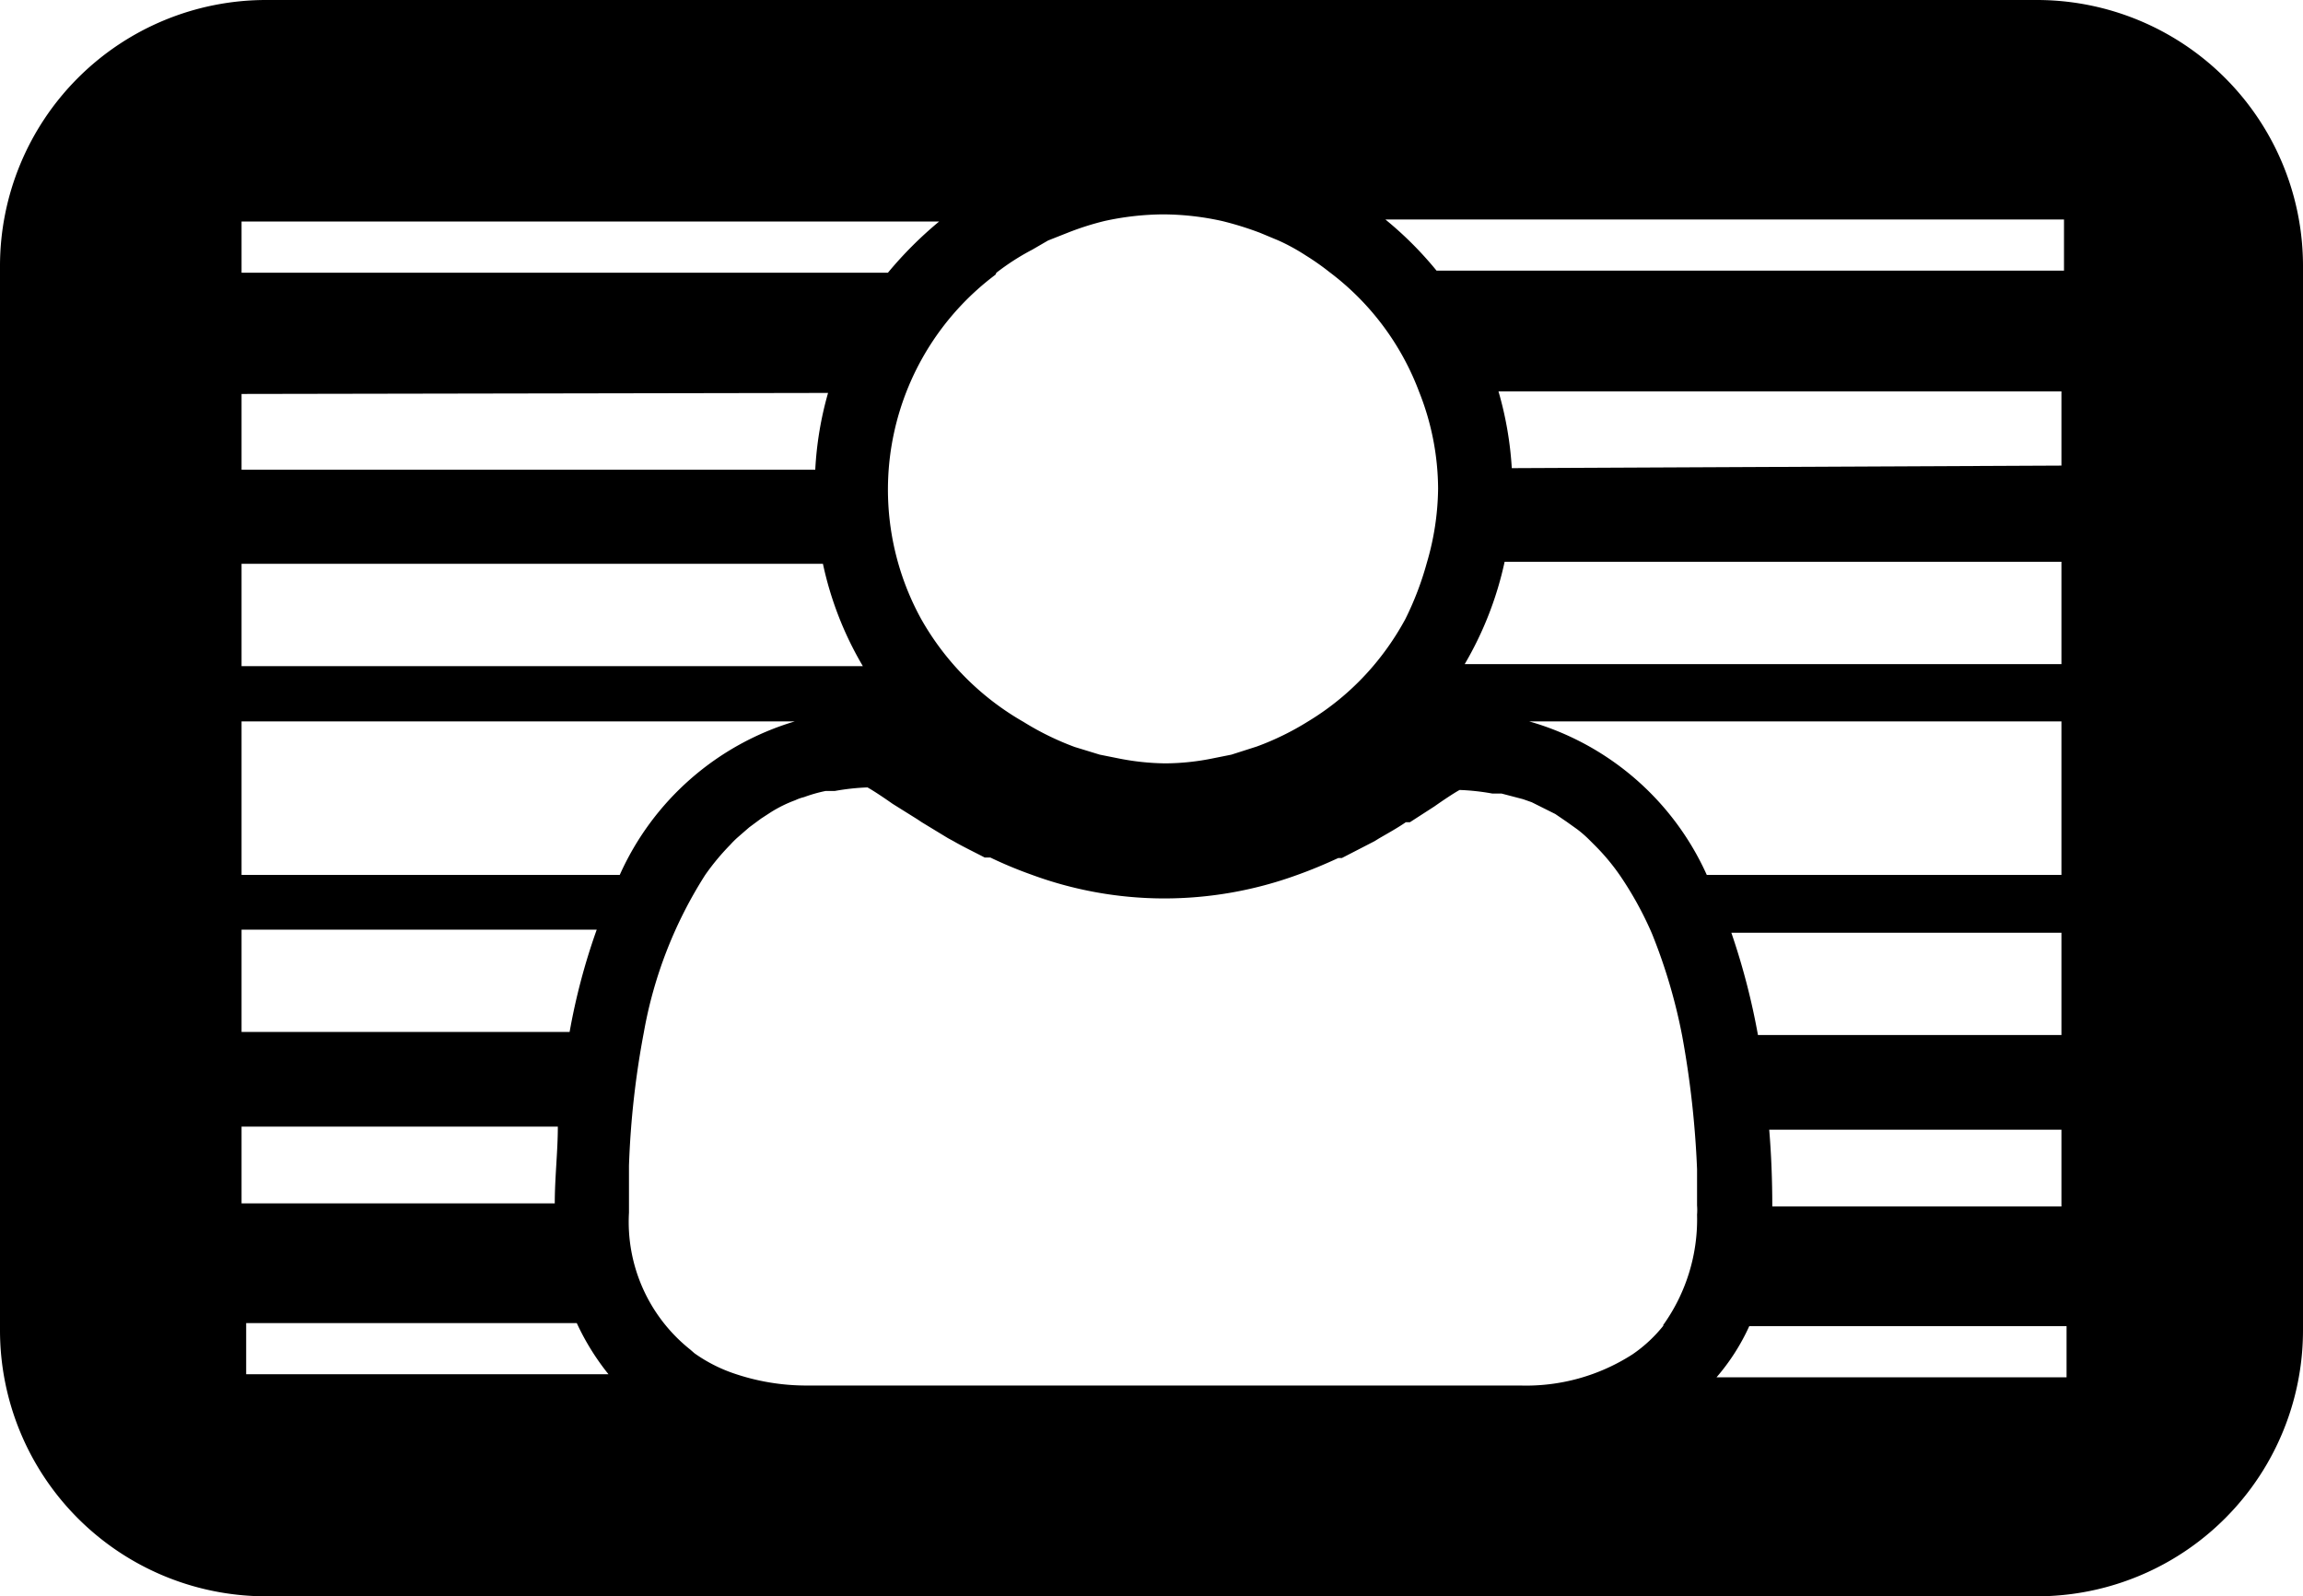 <svg xmlns="http://www.w3.org/2000/svg" width="45" height="31.2" viewBox="0 0 45 31.2"><path d="M39.8,6.9H5.2A5.2,5.2,0,0,0,0,12.1V32.9a5.2,5.2,0,0,0,5.2,5.2H39.8A5.2,5.2,0,0,0,45,32.9V12.1A5.2,5.2,0,0,0,39.8,6.9Zm.53,4.29v1l-12.26,0a7,7,0,0,0-1-1ZM29.54,16.05a6.83,6.83,0,0,0-.26-1.5l11,0V16Zm10.74,3.83-11.66,0a6.77,6.77,0,0,0,.78-2l10.88,0ZM19.47,12.23h0a4.64,4.64,0,0,1,.7-.45l.31-.18.38-.15a5.5,5.5,0,0,1,.72-.23h0a5.48,5.48,0,0,1,1.15-.13,5.4,5.4,0,0,1,1.15.13,6.34,6.34,0,0,1,.74.23l.36.15a3.92,3.92,0,0,1,.53.29,5,5,0,0,1,.47.33h0a5.22,5.22,0,0,1,1.75,2.34h0a5.17,5.17,0,0,1,.37,1.89,5.29,5.29,0,0,1-.22,1.45h0A6.05,6.05,0,0,1,27.46,19l0,0a5.34,5.34,0,0,1-.63.92h0A5.19,5.19,0,0,1,25.56,21h0a5.41,5.41,0,0,1-1,.49l-.5.16-.35.07a4.75,4.75,0,0,1-.94.1,4.9,4.9,0,0,1-.93-.1l-.35-.07L21,21.5a5.5,5.5,0,0,1-1-.49h0A5.34,5.34,0,0,1,18,19l0,0a5.25,5.25,0,0,1,1.45-6.73Zm-1.12-1a7.57,7.57,0,0,0-1,1l-12.63,0v-1Zm-2.17,3.35a6.72,6.72,0,0,0-.25,1.5l-11.21,0V14.6Zm-.1,3.34a6.67,6.67,0,0,0,.78,2l-12.14,0v-2Zm-11.36,11H10.9c0,.48-.06,1-.06,1.5H4.72Zm0-1.85v-2h6.94a12.4,12.4,0,0,0-.53,2Zm.09,6.69v-1h6.46a4.81,4.81,0,0,0,.62,1ZM4.72,24V21l10.81,0a5.45,5.45,0,0,0-3.42,3ZM32.51,32.8h0a2.76,2.76,0,0,1-.61.57l0,0a3.84,3.84,0,0,1-2.2.61H15.8a4.37,4.37,0,0,1-1.5-.25h0a3,3,0,0,1-.73-.38l-.08-.07a3.19,3.19,0,0,1-1.2-2.68c0-.29,0-.6,0-.92v0a17.1,17.1,0,0,1,.29-2.6h0A8.46,8.46,0,0,1,13.78,24h0a4.65,4.65,0,0,1,.49-.59,1.85,1.85,0,0,1,.14-.14l.23-.2.23-.17.2-.13a2.56,2.56,0,0,1,.47-.23.85.85,0,0,1,.17-.06,2.9,2.9,0,0,1,.42-.12l.18,0a4.48,4.48,0,0,1,.64-.07c.11.06.32.2.49.32l.48.3.09.06.51.31.11.06c.19.11.4.21.61.32l.11,0a8.14,8.14,0,0,0,.79.33,7.51,7.51,0,0,0,2.59.47A7.59,7.59,0,0,0,25.35,24c.28-.1.54-.21.8-.33l.07,0,.64-.33.08-.05c.19-.11.37-.21.53-.32l.08,0,.48-.31c.17-.12.38-.26.49-.32a4.48,4.48,0,0,1,.64.07l.18,0,.42.11.17.06.46.23.22.15.21.15a2.25,2.25,0,0,1,.24.21l.1.1a4.19,4.19,0,0,1,.5.6h0a6.81,6.81,0,0,1,.62,1.13h0a10.77,10.77,0,0,1,.59,2h0a18.63,18.63,0,0,1,.29,2.6v0c0,.25,0,.48,0,.71h0a1.09,1.09,0,0,1,0,.18,3.55,3.55,0,0,1-.67,2.17ZM29.88,21l10.4,0v3H33.35A5.44,5.44,0,0,0,29.88,21Zm10.4,6.13H34.35a13.55,13.55,0,0,0-.52-2h6.45Zm0,1.85v1.5H34.63q0-.78-.06-1.5Zm.1,4.84H33.54a4.16,4.16,0,0,0,.64-1h6.2Z" transform="translate(0 -6.9)"/></svg>